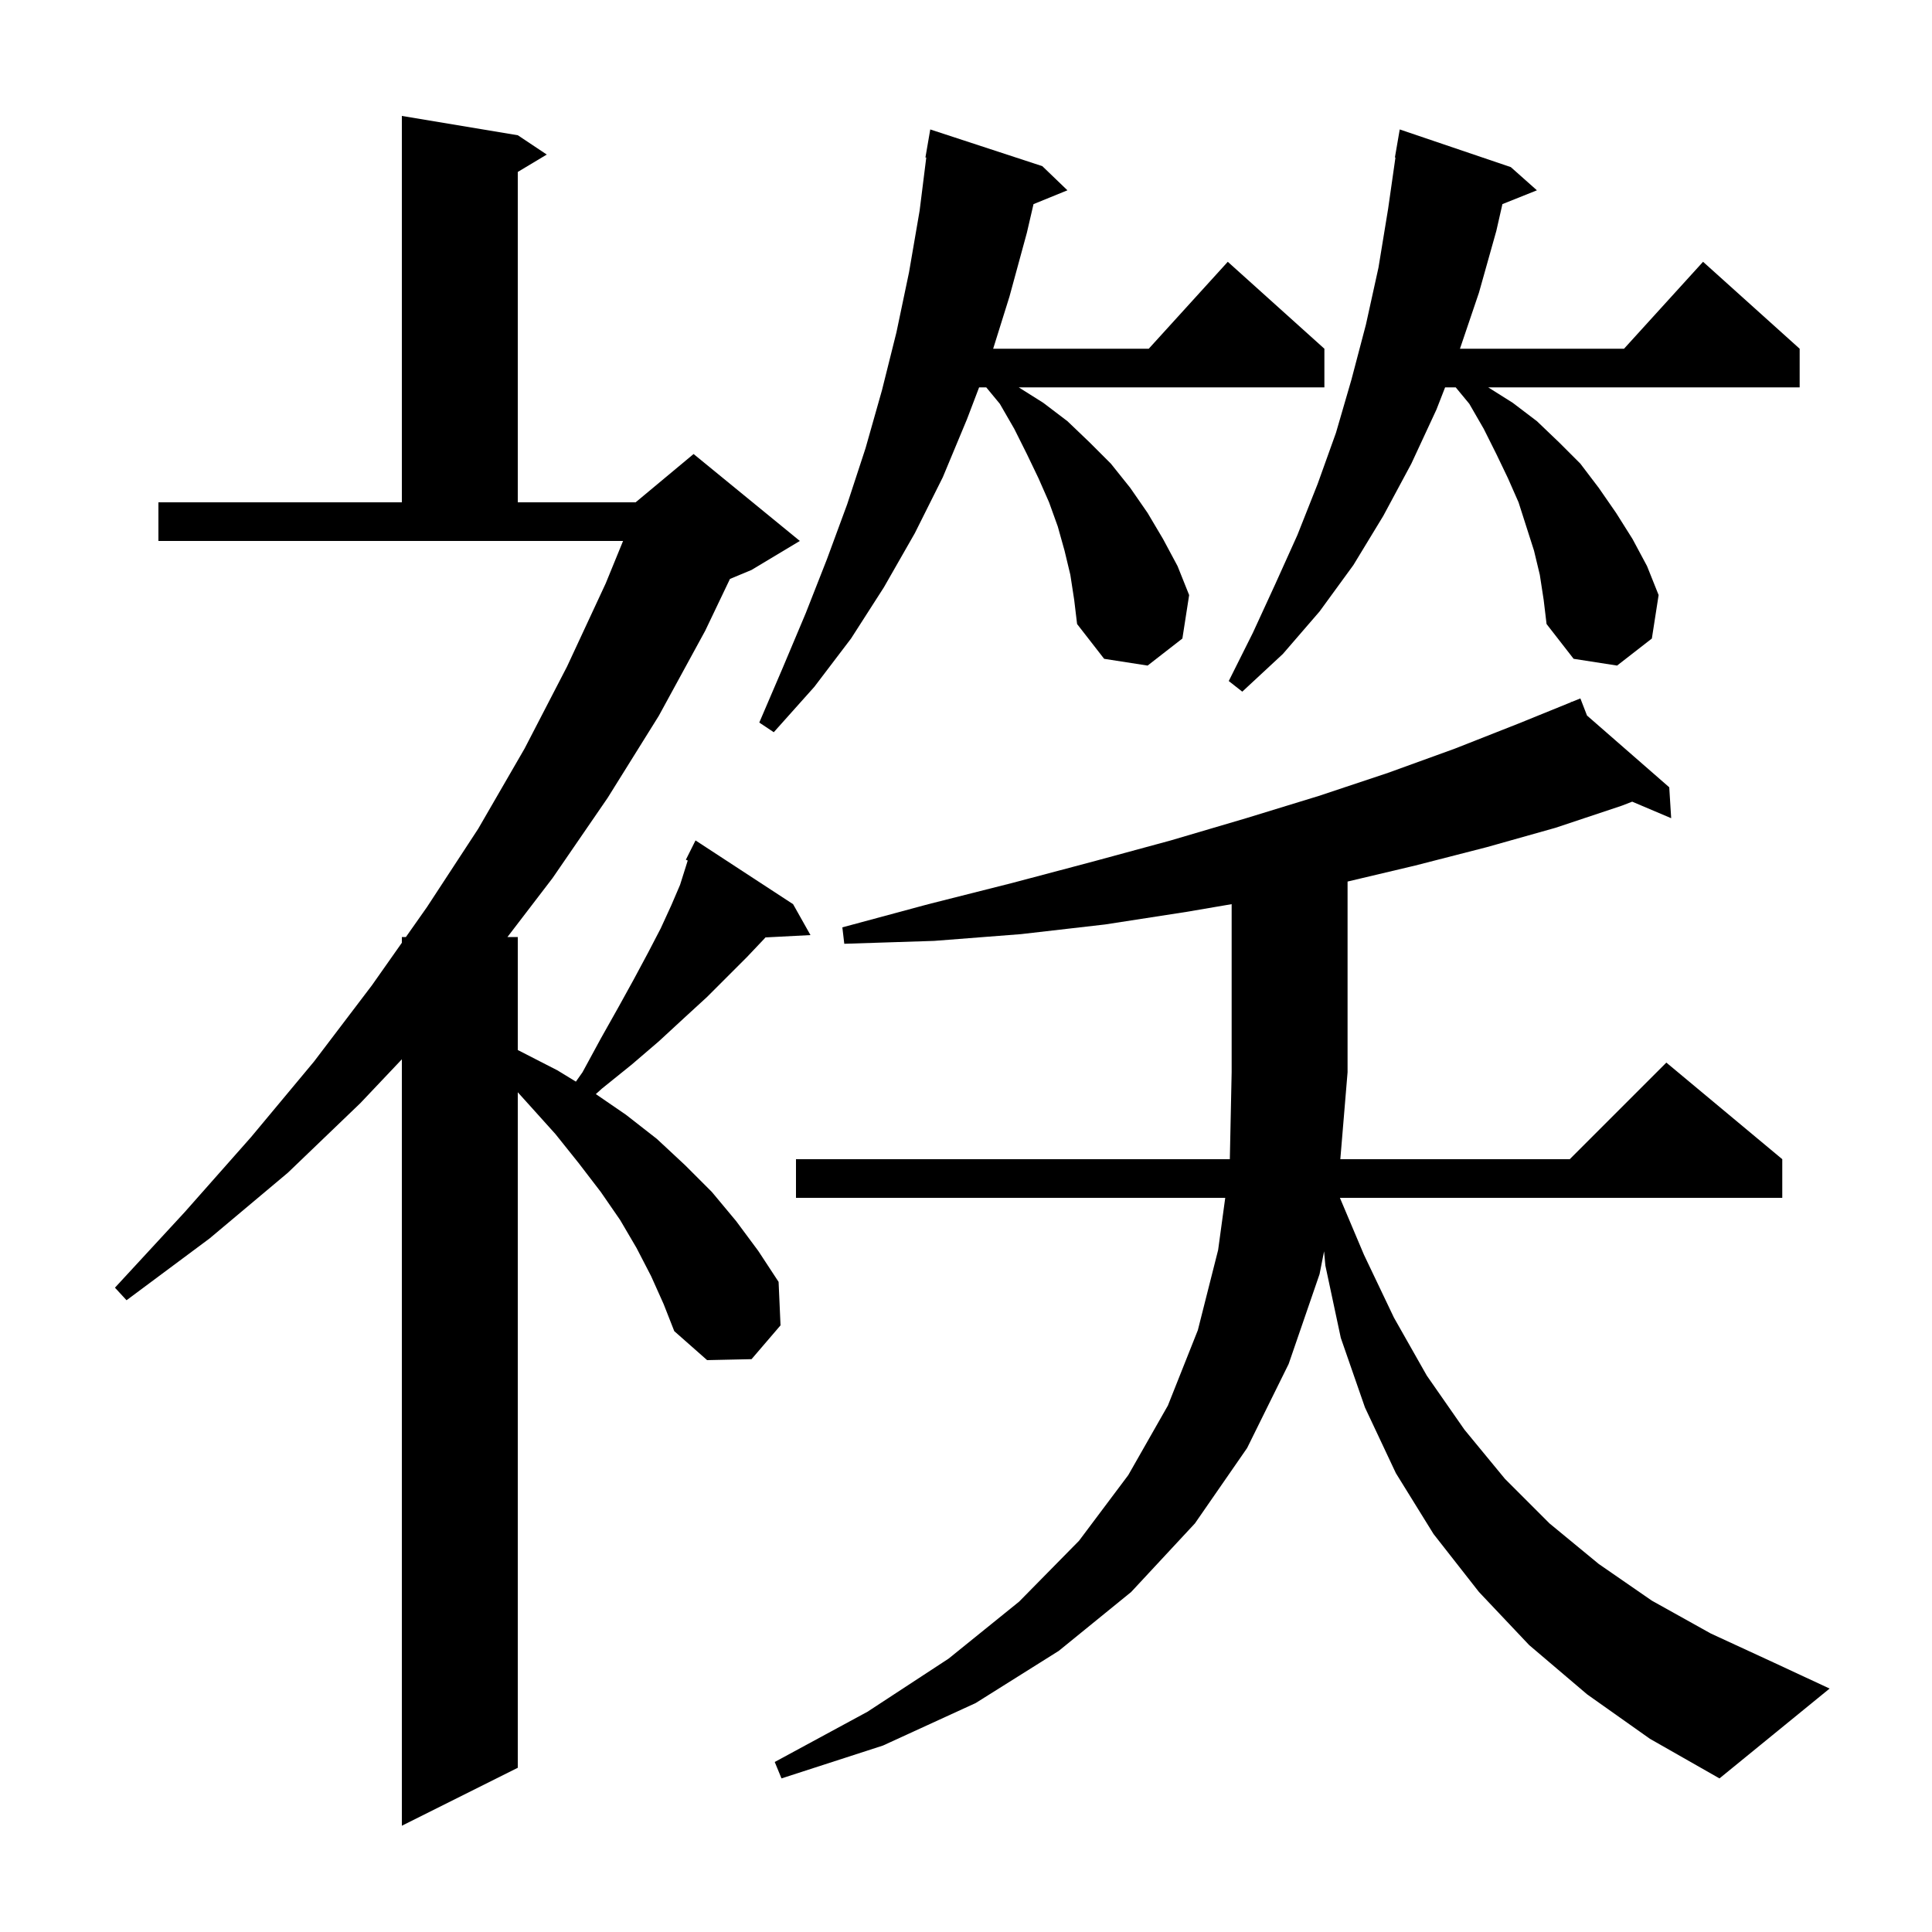 <svg xmlns="http://www.w3.org/2000/svg" xmlns:xlink="http://www.w3.org/1999/xlink" version="1.1" baseProfile="full" viewBox="0 0 200 200" width="200" height="200">
<g fill="black">
<path d="M 67.4 132.1 L 65.9 129.2 L 64.2 126.3 L 62.2 123.4 L 59.9 120.4 L 57.5 117.4 L 54.8 114.4 L 53.6 113.071 L 53.6 183.0 L 41.6 189.0 L 41.6 109.658 L 37.3 114.2 L 29.8 121.4 L 21.7 128.2 L 13.1 134.6 L 11.9 133.3 L 19.1 125.5 L 26.0 117.7 L 32.5 109.9 L 38.5 102.0 L 41.6 97.595 L 41.6 97.0 L 42.019 97.0 L 44.2 93.9 L 49.5 85.8 L 54.3 77.5 L 58.7 69.0 L 62.7 60.4 L 64.5 56.0 L 16.4 56.0 L 16.4 52.0 L 41.6 52.0 L 41.6 12.0 L 53.6 14.0 L 56.6 16.0 L 53.6 17.8 L 53.6 52.0 L 65.8 52.0 L 71.8 47.0 L 82.8 56.0 L 77.8 59.0 L 75.565 59.931 L 73.0 65.3 L 68.2 74.1 L 62.9 82.6 L 57.2 90.9 L 52.531 97.0 L 53.6 97.0 L 53.6 108.702 L 53.8 108.8 L 57.7 110.8 L 59.615 111.97 L 60.3 111.0 L 62.2 107.5 L 64.0 104.3 L 65.6 101.4 L 67.1 98.6 L 68.4 96.1 L 69.5 93.7 L 70.4 91.6 L 71.0 89.7 L 71.194 89.08 L 71.0 89.0 L 72.0 87.0 L 82.1 93.6 L 83.9 96.8 L 79.241 97.041 L 79.1 97.2 L 77.3 99.1 L 73.2 103.2 L 70.8 105.4 L 68.2 107.8 L 65.4 110.2 L 62.3 112.7 L 61.68 113.26 L 64.8 115.4 L 68.0 117.9 L 70.9 120.6 L 73.7 123.4 L 76.2 126.4 L 78.5 129.5 L 80.6 132.7 L 80.8 137.2 L 77.8 140.7 L 73.2 140.8 L 69.8 137.8 L 68.7 135.0 Z M 164.3 175.4 L 158.3 170.3 L 153.1 164.8 L 148.4 158.8 L 144.5 152.5 L 141.3 145.7 L 138.8 138.5 L 137.2 131.0 L 137.068 129.534 L 136.6 131.9 L 133.4 141.2 L 129.1 149.9 L 123.7 157.7 L 117.1 164.8 L 109.6 170.9 L 101.0 176.3 L 91.4 180.7 L 80.9 184.1 L 80.2 182.4 L 89.8 177.2 L 98.2 171.7 L 105.5 165.8 L 111.7 159.5 L 116.8 152.7 L 120.9 145.5 L 124.0 137.7 L 126.1 129.4 L 126.836 124.0 L 82.4 124.0 L 82.4 120.0 L 127.312 120.0 L 127.5 111.0 L 127.5 93.598 L 122.8 94.4 L 114.4 95.7 L 105.7 96.7 L 96.7 97.4 L 87.4 97.7 L 87.2 96.0 L 96.1 93.6 L 104.8 91.4 L 113.1 89.2 L 121.2 87.0 L 129.0 84.7 L 136.5 82.4 L 143.7 80.0 L 150.6 77.5 L 157.2 74.9 L 162.643 72.689 L 162.6 72.6 L 162.683 72.672 L 163.6 72.3 L 164.286 74.071 L 172.8 81.5 L 173.0 84.7 L 168.964 82.988 L 167.9 83.4 L 161.0 85.7 L 153.9 87.7 L 146.5 89.6 L 139.5 91.258 L 139.5 111.0 L 138.75 120.0 L 162.5 120.0 L 172.5 110.0 L 184.5 120.0 L 184.5 124.0 L 138.707 124.0 L 141.2 129.9 L 144.3 136.4 L 147.7 142.4 L 151.6 148.0 L 155.8 153.1 L 160.4 157.7 L 165.5 161.9 L 171.0 165.7 L 177.1 169.1 L 183.6 172.1 L 189.4 174.8 L 178.0 184.1 L 170.8 180.0 Z M 110.8 59.5 L 110.2 57.0 L 109.5 54.5 L 108.6 52.0 L 107.5 49.5 L 106.3 47.0 L 105.0 44.4 L 103.5 41.8 L 102.096 40.1 L 101.357 40.1 L 100.1 43.4 L 97.6 49.4 L 94.7 55.2 L 91.5 60.8 L 88.1 66.1 L 84.3 71.1 L 80.1 75.8 L 78.6 74.8 L 81.0 69.2 L 83.4 63.5 L 85.6 57.9 L 87.7 52.2 L 89.6 46.4 L 91.3 40.4 L 92.8 34.4 L 94.1 28.2 L 95.2 21.8 L 95.887 16.306 L 95.8 16.3 L 96.3 13.4 L 107.9 17.2 L 110.5 19.7 L 106.989 21.131 L 106.3 24.1 L 104.5 30.7 L 102.812 36.1 L 118.918 36.1 L 127.1 27.1 L 137.1 36.1 L 137.1 40.1 L 105.459 40.1 L 108.0 41.7 L 110.5 43.6 L 112.8 45.8 L 115.0 48.0 L 117.0 50.5 L 118.8 53.1 L 120.4 55.8 L 121.9 58.6 L 123.1 61.6 L 122.4 66.1 L 118.8 68.9 L 114.3 68.2 L 111.5 64.6 L 111.2 62.1 Z M 159.4 59.5 L 158.8 57.0 L 157.2 52.0 L 156.1 49.5 L 154.9 47.0 L 153.6 44.4 L 152.1 41.8 L 150.696 40.1 L 149.597 40.1 L 148.7 42.4 L 146.1 48.0 L 143.2 53.4 L 140.1 58.5 L 136.6 63.3 L 132.8 67.7 L 128.6 71.6 L 127.2 70.5 L 129.7 65.5 L 132.0 60.5 L 134.3 55.4 L 136.4 50.1 L 138.3 44.8 L 139.9 39.3 L 141.4 33.6 L 142.7 27.7 L 143.7 21.6 L 144.456 16.305 L 144.4 16.3 L 144.9 13.4 L 156.4 17.3 L 159.1 19.7 L 155.53 21.128 L 154.9 23.9 L 153.1 30.3 L 151.135 36.1 L 168.118 36.1 L 176.3 27.1 L 186.3 36.1 L 186.3 40.1 L 154.059 40.1 L 156.6 41.7 L 159.1 43.6 L 161.4 45.8 L 163.6 48.0 L 165.5 50.5 L 167.3 53.1 L 169.0 55.8 L 170.5 58.6 L 171.7 61.6 L 171.0 66.1 L 167.4 68.9 L 162.9 68.2 L 160.1 64.6 L 159.8 62.1 Z " />
</g>
</svg>
